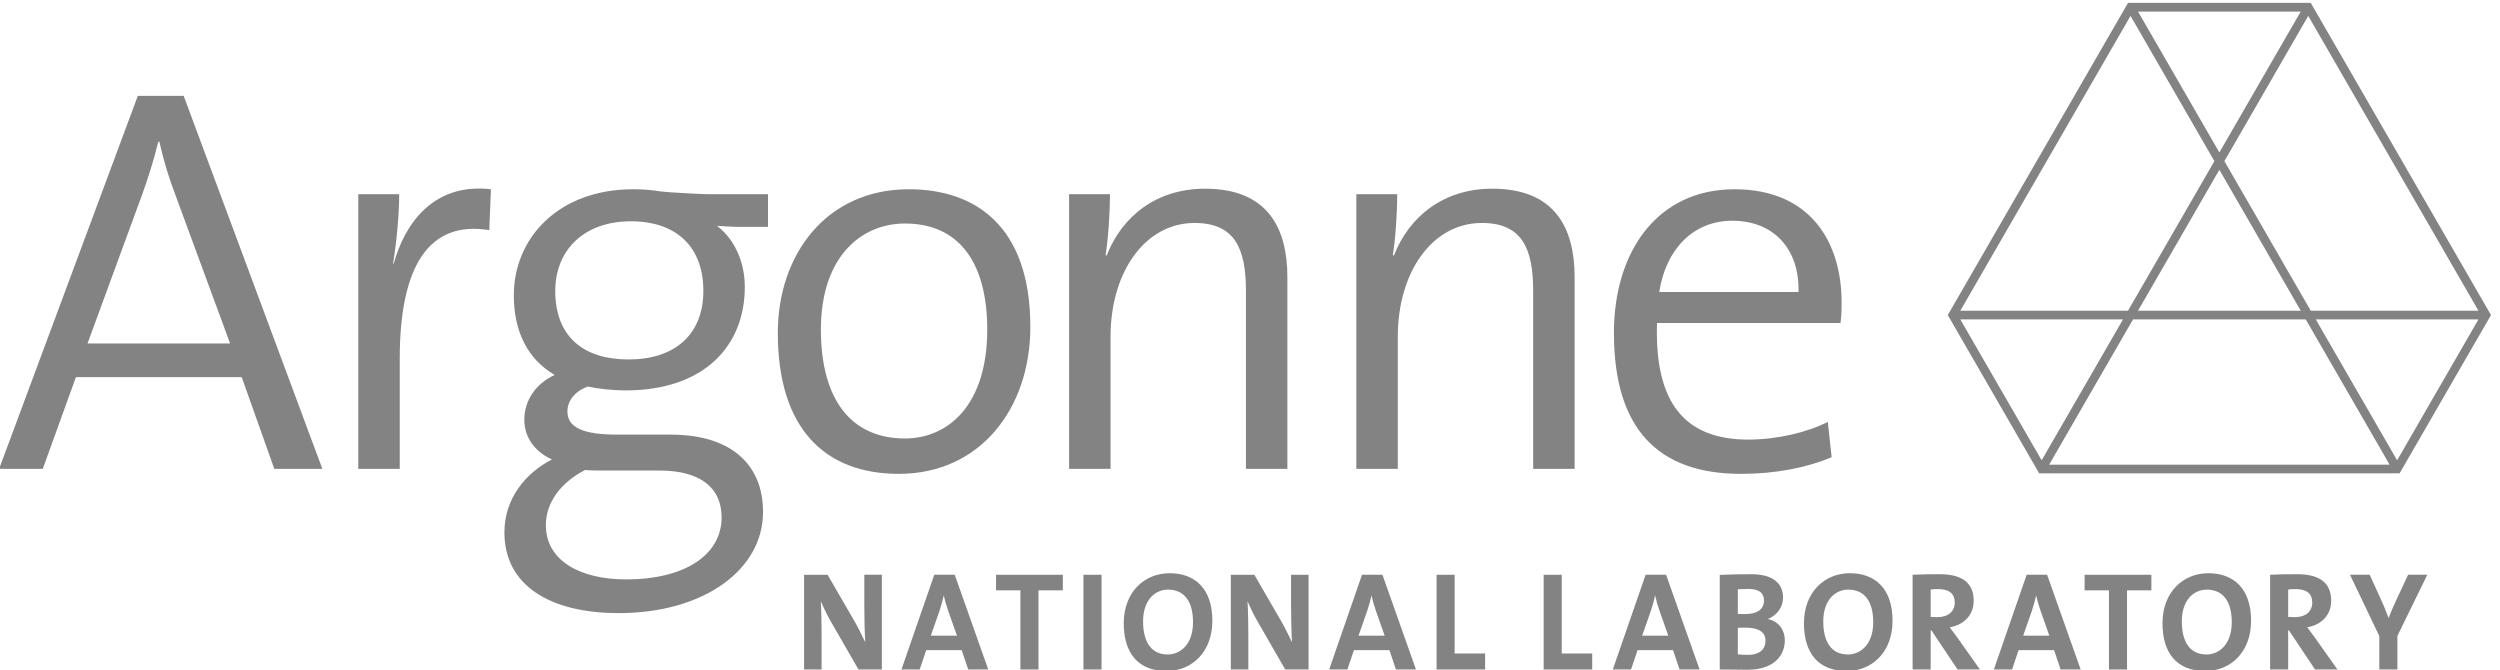 <?xml version="1.0" encoding="UTF-8" standalone="no"?>
<!-- Created with Inkscape (http://www.inkscape.org/) -->

<svg
   version="1.1"
   id="svg2"
   width="182.372"
   height="48.898"
   viewBox="0 0 182.372 48.898"
   xmlns="http://www.w3.org/2000/svg"
   xmlns:svg="http://www.w3.org/2000/svg">
  <defs
     id="defs6" />
  <g
     id="g8"
     transform="matrix(1.333,0,0,-1.333,-0.847,60.762)">
    <g
       id="g10"
       transform="matrix(0.123,0,0,0.123,-15.804,-3.384)">
      <path
         d="m 1236.37,255.996 c -1.04,-1.797 -35.15,-60.887 -36.19,-62.683 -1.04,1.796 -35.15,60.886 -36.19,62.683 z m -230.53,3.863 c 1.06,1.84 74.67,129.329 75.73,131.168 1.05,-1.816 36.95,-64.007 37.31,-64.617 -0.36,-0.617 -38.07,-65.933 -38.43,-66.551 z m 154.8,131.168 c 1.07,-1.839 74.67,-129.328 75.73,-131.168 h -74.61 c -0.36,0.618 -38.07,65.934 -38.42,66.551 0.35,0.61 36.25,62.801 37.3,64.617 z m -77.96,-135.031 h 76.85 c 0.35,-0.609 36.25,-62.801 37.3,-64.617 h -151.45 c 1.05,1.816 36.95,64.008 37.3,64.617 z m 2.23,3.863 c 1.04,1.797 35.16,60.887 36.19,62.688 1.04,-1.801 35.16,-60.891 36.2,-62.688 z m 36.19,70.414 c -1.03,1.797 -35.15,60.887 -36.19,62.684 h 72.39 c -1.04,-1.797 -35.16,-60.887 -36.2,-62.684 z m -42.88,-74.277 c -1.04,-1.797 -35.15,-60.887 -36.19,-62.683 -1.05,1.82 -35.46,61.41 -36.19,62.683 z m 83.54,140.824 h -81.31 l -80.19,-138.89 40.66,-70.414 h 160.37 l 40.66,70.414 -80.19,138.89"
         style="fill:#838383;fill-opacity:1;fill-rule:nonzero;stroke:none;stroke-width:0.997;stroke-dasharray:none"
         id="path12" />
      <path
         d="m 515.605,100.238 -12.253,21.282 c -1.856,3.191 -3.278,6.32 -4.516,9.066 0.254,-3.621 0.367,-10.242 0.367,-15.297 v -15.051 h -7.793 v 42.141 h 10.457 L 513.5,122.281 c 1.918,-3.246 3.59,-6.746 5.133,-9.929 -0.309,4.242 -0.43,11.734 -0.43,16.918 v 13.109 h 7.801 v -42.141 h -10.399"
         style="fill:#838383;fill-opacity:1;fill-rule:nonzero;stroke:none;stroke-width:0.997;stroke-dasharray:none"
         id="path14" />
      <path
         d="m 555.523,126.336 c -0.804,2.316 -1.421,4.371 -1.921,6.75 h -0.059 c -0.492,-2.191 -1.184,-4.629 -1.984,-7.059 l -3.77,-10.738 h 11.637 z m 8.911,-26.098 -2.907,8.614 h -15.781 l -2.906,-8.614 h -8.11 l 14.598,42.141 h 9.106 l 14.914,-42.141 h -8.914"
         style="fill:#838383;fill-opacity:1;fill-rule:nonzero;stroke:none;stroke-width:0.997;stroke-dasharray:none"
         id="path16" />
      <path
         d="m 595.703,135.453 v -35.215 h -8.047 v 35.215 h -10.832 v 6.926 h 29.707 v -6.926 h -10.828"
         style="fill:#838383;fill-opacity:1;fill-rule:nonzero;stroke:none;stroke-width:0.997;stroke-dasharray:none"
         id="path18" />
      <path
         d="m 615.699,100.238 v 42.141 h 8.047 v -42.141 h -8.047"
         style="fill:#838383;fill-opacity:1;fill-rule:nonzero;stroke:none;stroke-width:0.997;stroke-dasharray:none"
         id="path20" />
      <path
         d="m 653.32,135.773 c -5.765,0 -11.086,-4.632 -11.086,-14.117 0,-8.929 3.465,-14.742 10.957,-14.742 5.438,0 11.262,4.25 11.262,14.359 0,9.375 -3.965,14.5 -11.133,14.5 z m -0.683,-36.218 c -12.754,0 -19.008,8.175 -19.008,21.226 0,13.922 9.223,22.289 20.426,22.289 11.136,0 18.996,-6.742 18.996,-21.164 0,-13.933 -9.098,-22.351 -20.414,-22.351"
         style="fill:#838383;fill-opacity:1;fill-rule:nonzero;stroke:none;stroke-width:0.997;stroke-dasharray:none"
         id="path22" />
      <path
         d="m 705.473,100.238 -12.258,21.282 c -1.856,3.191 -3.274,6.32 -4.52,9.066 0.258,-3.621 0.371,-10.242 0.371,-15.297 v -15.051 h -7.793 v 42.141 h 10.461 l 11.641,-20.098 c 1.914,-3.246 3.582,-6.746 5.133,-9.929 -0.309,4.242 -0.438,11.734 -0.438,16.918 v 13.109 h 7.793 v -42.141 h -10.39"
         style="fill:#838383;fill-opacity:1;fill-rule:nonzero;stroke:none;stroke-width:0.997;stroke-dasharray:none"
         id="path24" />
      <path
         d="m 745.824,126.336 c -0.801,2.316 -1.422,4.371 -1.918,6.75 h -0.058 c -0.496,-2.191 -1.188,-4.629 -1.989,-7.059 l -3.769,-10.738 h 11.629 z m 8.91,-26.098 -2.91,8.614 h -15.781 l -2.91,-8.614 h -8.102 l 14.61,42.141 h 9.093 l 14.914,-42.141 h -8.914"
         style="fill:#838383;fill-opacity:1;fill-rule:nonzero;stroke:none;stroke-width:0.997;stroke-dasharray:none"
         id="path26" />
      <path
         d="m 772.816,100.238 v 42.141 h 8.039 v -35.024 h 13.555 v -7.117 h -21.594"
         style="fill:#838383;fill-opacity:1;fill-rule:nonzero;stroke:none;stroke-width:0.997;stroke-dasharray:none"
         id="path28" />
      <path
         d="m 820.461,100.238 v 42.141 h 8.043 v -35.024 h 13.555 v -7.117 h -21.598"
         style="fill:#838383;fill-opacity:1;fill-rule:nonzero;stroke:none;stroke-width:0.997;stroke-dasharray:none"
         id="path30" />
      <path
         d="m 872.012,126.336 c -0.797,2.316 -1.414,4.371 -1.918,6.75 h -0.059 c -0.48,-2.191 -1.172,-4.629 -1.98,-7.059 l -3.778,-10.738 h 11.645 z m 8.918,-26.098 -2.91,8.614 h -15.778 l -2.906,-8.614 h -8.113 l 14.605,42.141 h 9.102 l 14.914,-42.141 h -8.914"
         style="fill:#838383;fill-opacity:1;fill-rule:nonzero;stroke:none;stroke-width:0.997;stroke-dasharray:none"
         id="path32" />
      <path
         d="m 910.383,118.848 c -0.629,0 -2.668,0 -3.531,-0.059 v -11.812 c 0.988,-0.122 2.527,-0.25 4.398,-0.25 5.25,0 7.918,2.5 7.918,6.3 0,4.133 -3.527,5.821 -8.785,5.821 z m 1.168,17.222 c -1.664,0 -3.274,-0.058 -4.699,-0.125 v -10.976 c 0.988,-0.071 1.972,-0.071 3.285,-0.071 5.504,0 8.347,2.243 8.347,5.997 0,3.121 -1.855,5.175 -6.933,5.175 z m -0.559,-35.957 c -2.539,0 -6.929,0.125 -12.183,0.125 v 42.078 c 3.527,0.192 8.976,0.317 14.105,0.317 9.035,0 14.051,-3.692 14.051,-10.422 0,-4.188 -2.66,-7.867 -6.625,-9.434 v -0.121 c 4.953,-1.062 7.426,-5.183 7.426,-9.433 0,-6.118 -4.141,-13.11 -16.774,-13.11"
         style="fill:#838383;fill-opacity:1;fill-rule:nonzero;stroke:none;stroke-width:0.997;stroke-dasharray:none"
         id="path34" />
      <path
         d="m 955.945,135.773 c -5.757,0 -11.082,-4.632 -11.082,-14.117 0,-8.929 3.465,-14.742 10.961,-14.742 5.438,0 11.266,4.25 11.266,14.359 0,9.375 -3.965,14.5 -11.145,14.5 z m -0.687,-36.218 c -12.738,0 -18.996,8.175 -18.996,21.226 0,13.922 9.226,22.289 20.418,22.289 11.144,0 19.004,-6.742 19.004,-21.164 0,-13.933 -9.094,-22.351 -20.426,-22.351"
         style="fill:#838383;fill-opacity:1;fill-rule:nonzero;stroke:none;stroke-width:0.997;stroke-dasharray:none"
         id="path36" />
      <path
         d="m 995.813,136.012 c -1.18,0 -2.36,-0.067 -3.161,-0.188 v -12.172 c 0.563,-0.058 1.672,-0.132 2.914,-0.132 4.824,0 7.794,2.507 7.794,6.433 0,4.063 -2.47,6.059 -7.547,6.059 z m 8.797,-35.774 -11.637,17.418 h -0.321 v -17.418 h -8.039 v 42.141 c 3.274,0.199 7.18,0.254 11.996,0.254 9.231,0 15.181,-3.246 15.181,-11.863 0,-6.243 -4.34,-10.739 -10.66,-11.735 1.18,-1.562 2.36,-3.187 3.41,-4.629 l 10.03,-14.168 h -9.96"
         style="fill:#838383;fill-opacity:1;fill-rule:nonzero;stroke:none;stroke-width:0.997;stroke-dasharray:none"
         id="path38" />
      <path
         d="m 1115.47,135.773 c -5.76,0 -11.08,-4.632 -11.08,-14.117 0,-8.929 3.46,-14.742 10.95,-14.742 5.45,0 11.27,4.25 11.27,14.359 0,9.375 -3.96,14.5 -11.14,14.5 z m -0.69,-36.218 c -12.74,0 -18.99,8.175 -18.99,21.226 0,13.922 9.22,22.289 20.41,22.289 11.15,0 19.01,-6.742 19.01,-21.164 0,-13.933 -9.1,-22.351 -20.43,-22.351"
         style="fill:#838383;fill-opacity:1;fill-rule:nonzero;stroke:none;stroke-width:0.997;stroke-dasharray:none"
         id="path40" />
      <path
         d="m 1154.87,136.012 c -1.18,0 -2.35,-0.067 -3.16,-0.188 v -12.172 c 0.57,-0.058 1.68,-0.132 2.92,-0.132 4.82,0 7.79,2.507 7.79,6.433 0,4.063 -2.47,6.059 -7.55,6.059 z m 8.8,-35.774 -11.64,17.418 h -0.32 v -17.418 h -8.04 v 42.141 c 3.28,0.199 7.19,0.254 12,0.254 9.23,0 15.18,-3.246 15.18,-11.863 0,-6.243 -4.34,-10.739 -10.66,-11.735 1.18,-1.562 2.36,-3.187 3.41,-4.629 l 10.03,-14.168 h -9.96"
         style="fill:#838383;fill-opacity:1;fill-rule:nonzero;stroke:none;stroke-width:0.997;stroke-dasharray:none"
         id="path42" />
      <path
         d="m 1041.55,126.336 c -0.8,2.316 -1.42,4.371 -1.92,6.75 h -0.07 c -0.48,-2.191 -1.17,-4.629 -1.98,-7.059 l -3.77,-10.738 h 11.63 z m 8.91,-26.098 -2.9,8.614 h -15.79 l -2.9,-8.614 h -8.11 l 14.6,42.141 h 9.1 l 14.92,-42.141 h -8.92"
         style="fill:#838383;fill-opacity:1;fill-rule:nonzero;stroke:none;stroke-width:0.997;stroke-dasharray:none"
         id="path44" />
      <path
         d="m 1080.02,135.453 v -35.215 h -8.05 v 35.215 h -10.83 v 6.926 h 29.71 v -6.926 h -10.83"
         style="fill:#838383;fill-opacity:1;fill-rule:nonzero;stroke:none;stroke-width:0.997;stroke-dasharray:none"
         id="path46" />
      <path
         d="m 1200.3,115.168 v -14.93 h -8.04 v 14.856 l -13.05,27.285 h 8.78 l 5.5,-12.109 c 1.13,-2.493 2.05,-4.805 2.85,-7 h 0.13 c 0.87,2.433 2.1,5.125 3.33,7.816 l 5.27,11.293 h 8.54 l -13.31,-27.211"
         style="fill:#838383;fill-opacity:1;fill-rule:nonzero;stroke:none;stroke-width:0.997;stroke-dasharray:none"
         id="path48" />
      <path
         d="m 211.934,310.711 c -3.2,8.359 -5.411,15.73 -7.379,24.332 h -0.489 c -1.968,-8.109 -4.425,-15.973 -7.378,-24.09 l -24.094,-65.648 h 63.429 z m 43.765,-121.223 -14.504,40.821 H 167.43 l -14.75,-40.821 h -19.426 l 61.715,165.965 h 20.406 l 61.711,-165.965 h -21.387"
         style="fill:#838383;fill-opacity:1;fill-rule:nonzero;stroke:none;stroke-width:0.997;stroke-dasharray:none"
         id="path50" />
      <path
         d="m 351.344,295.711 c -27.047,4.422 -39.836,-16.231 -39.836,-57.289 v -48.934 h -18.442 v 122.203 h 18.196 c 0,-8.117 -0.981,-20.164 -2.703,-30.734 l 0.246,-0.246 c 4.914,17.949 17.707,36.141 43.273,33.191 l -0.734,-18.191"
         style="fill:#838383;fill-opacity:1;fill-rule:nonzero;stroke:none;stroke-width:0.997;stroke-dasharray:none"
         id="path52" />
      <path
         d="m 414.383,299.645 c -21.149,0 -33.684,-13.036 -33.684,-30.981 0,-19.914 12.047,-30.488 32.696,-30.488 20.168,0 33.199,10.816 33.199,30.488 0,19.664 -12.051,30.981 -32.211,30.981 z m 12.539,-110.891 h -25.078 c -2.457,0 -5.656,0 -7.864,0.25 -10.578,-5.418 -17.464,-14.266 -17.464,-24.594 0,-15.73 15.246,-24.094 35.656,-24.094 26.797,0 42.531,11.313 42.531,27.539 0,13.032 -9.09,20.899 -27.781,20.899 z m -17.945,-63.43 c -30.981,0 -50.903,12.531 -50.903,35.895 0,15.242 9.59,26.551 21.149,32.457 -7.621,3.437 -12.289,9.832 -12.289,17.703 0,8.351 4.914,15.98 13.519,19.906 -12.297,7.137 -18.191,19.676 -18.191,35.41 0,25.571 19.91,47.207 53.105,47.207 4.578,0 8.395,-0.328 12.317,-0.976 1.976,-0.328 18.246,-1.235 21.039,-1.235 h 26.64 v -14.507 c 0,0 -13.476,0 -14.582,0 -1.215,0 -8.277,0.457 -8.277,0.457 0,0 -0.106,0.211 0.723,-0.457 7.05,-5.688 11.804,-15.243 11.804,-26.805 0,-26.063 -17.949,-45.977 -53.109,-45.977 -5.652,0 -12.289,0.746 -16.719,1.723 -6.148,-2.211 -9.094,-6.637 -9.094,-11.066 0,-7.125 6.883,-10.321 22.125,-10.321 h 23.852 c 26.551,0 41.059,-13.039 41.059,-34.425 0,-25.817 -26.551,-44.989 -64.168,-44.989"
         style="fill:#838383;fill-opacity:1;fill-rule:nonzero;stroke:none;stroke-width:0.997;stroke-dasharray:none"
         id="path54" />
      <path
         d="m 536.258,298.66 c -19.172,0 -37.371,-14.512 -37.371,-47.207 0,-31.226 13.523,-48.433 37.371,-48.433 19.18,0 36.637,14.75 36.637,48.433 0,29.504 -12.293,47.207 -36.637,47.207 z m -2.703,-111.387 c -32.703,0 -53.84,19.926 -53.84,62.704 0,34.914 21.637,63.925 58.269,63.925 29.746,0 54.09,-16.472 54.09,-61.222 0,-36.391 -22.375,-65.407 -58.519,-65.407"
         style="fill:#838383;fill-opacity:1;fill-rule:nonzero;stroke:none;stroke-width:0.997;stroke-dasharray:none"
         id="path56" />
      <path
         d="m 688,189.488 v 79.176 c 0,19.176 -5.16,30.238 -22.871,30.238 -21.879,0 -37.371,-21.632 -37.371,-50.648 V 189.488 H 609.32 v 122.203 h 18.192 c 0,-7.867 -0.739,-19.671 -1.965,-27.046 l 0.492,-0.247 c 6.887,17.704 22.371,29.754 43.762,29.754 28.031,0 36.637,-17.707 36.637,-39.347 V 189.488 H 688"
         style="fill:#838383;fill-opacity:1;fill-rule:nonzero;stroke:none;stroke-width:0.997;stroke-dasharray:none"
         id="path58" />
      <path
         d="m 815.797,189.488 v 79.176 c 0,19.176 -5.168,30.238 -22.863,30.238 -21.891,0 -37.371,-21.632 -37.371,-50.648 v -58.766 h -18.45 v 122.203 h 18.2 c 0,-7.867 -0.739,-19.671 -1.961,-27.046 l 0.484,-0.247 c 6.887,17.704 22.379,29.754 43.769,29.754 28.032,0 36.633,-17.707 36.633,-39.347 v -85.317 h -18.441"
         style="fill:#838383;fill-opacity:1;fill-rule:nonzero;stroke:none;stroke-width:0.997;stroke-dasharray:none"
         id="path60" />
      <path
         d="m 904.344,299.891 c -17.211,0 -29.504,-12.539 -32.457,-31.715 h 61.957 c 0.5,18.926 -10.817,31.715 -29.5,31.715 z m 48.191,-45.489 h -81.633 c -1.226,-36.632 13.282,-51.875 40.571,-51.875 12.789,0 26.304,3.196 35.406,7.864 l 1.719,-15.731 c -11.305,-4.68 -25.082,-7.387 -40.321,-7.387 -36.882,0 -56.554,19.926 -56.554,62.704 0,36.632 19.672,63.925 53.609,63.925 33.684,0 47.691,-23.355 47.691,-50.402 0,-2.215 0,-5.41 -0.488,-9.098"
         style="fill:#838383;fill-opacity:1;fill-rule:nonzero;stroke:none;stroke-width:0.997;stroke-dasharray:none"
         id="path62" />
    </g>
  </g>
</svg>
